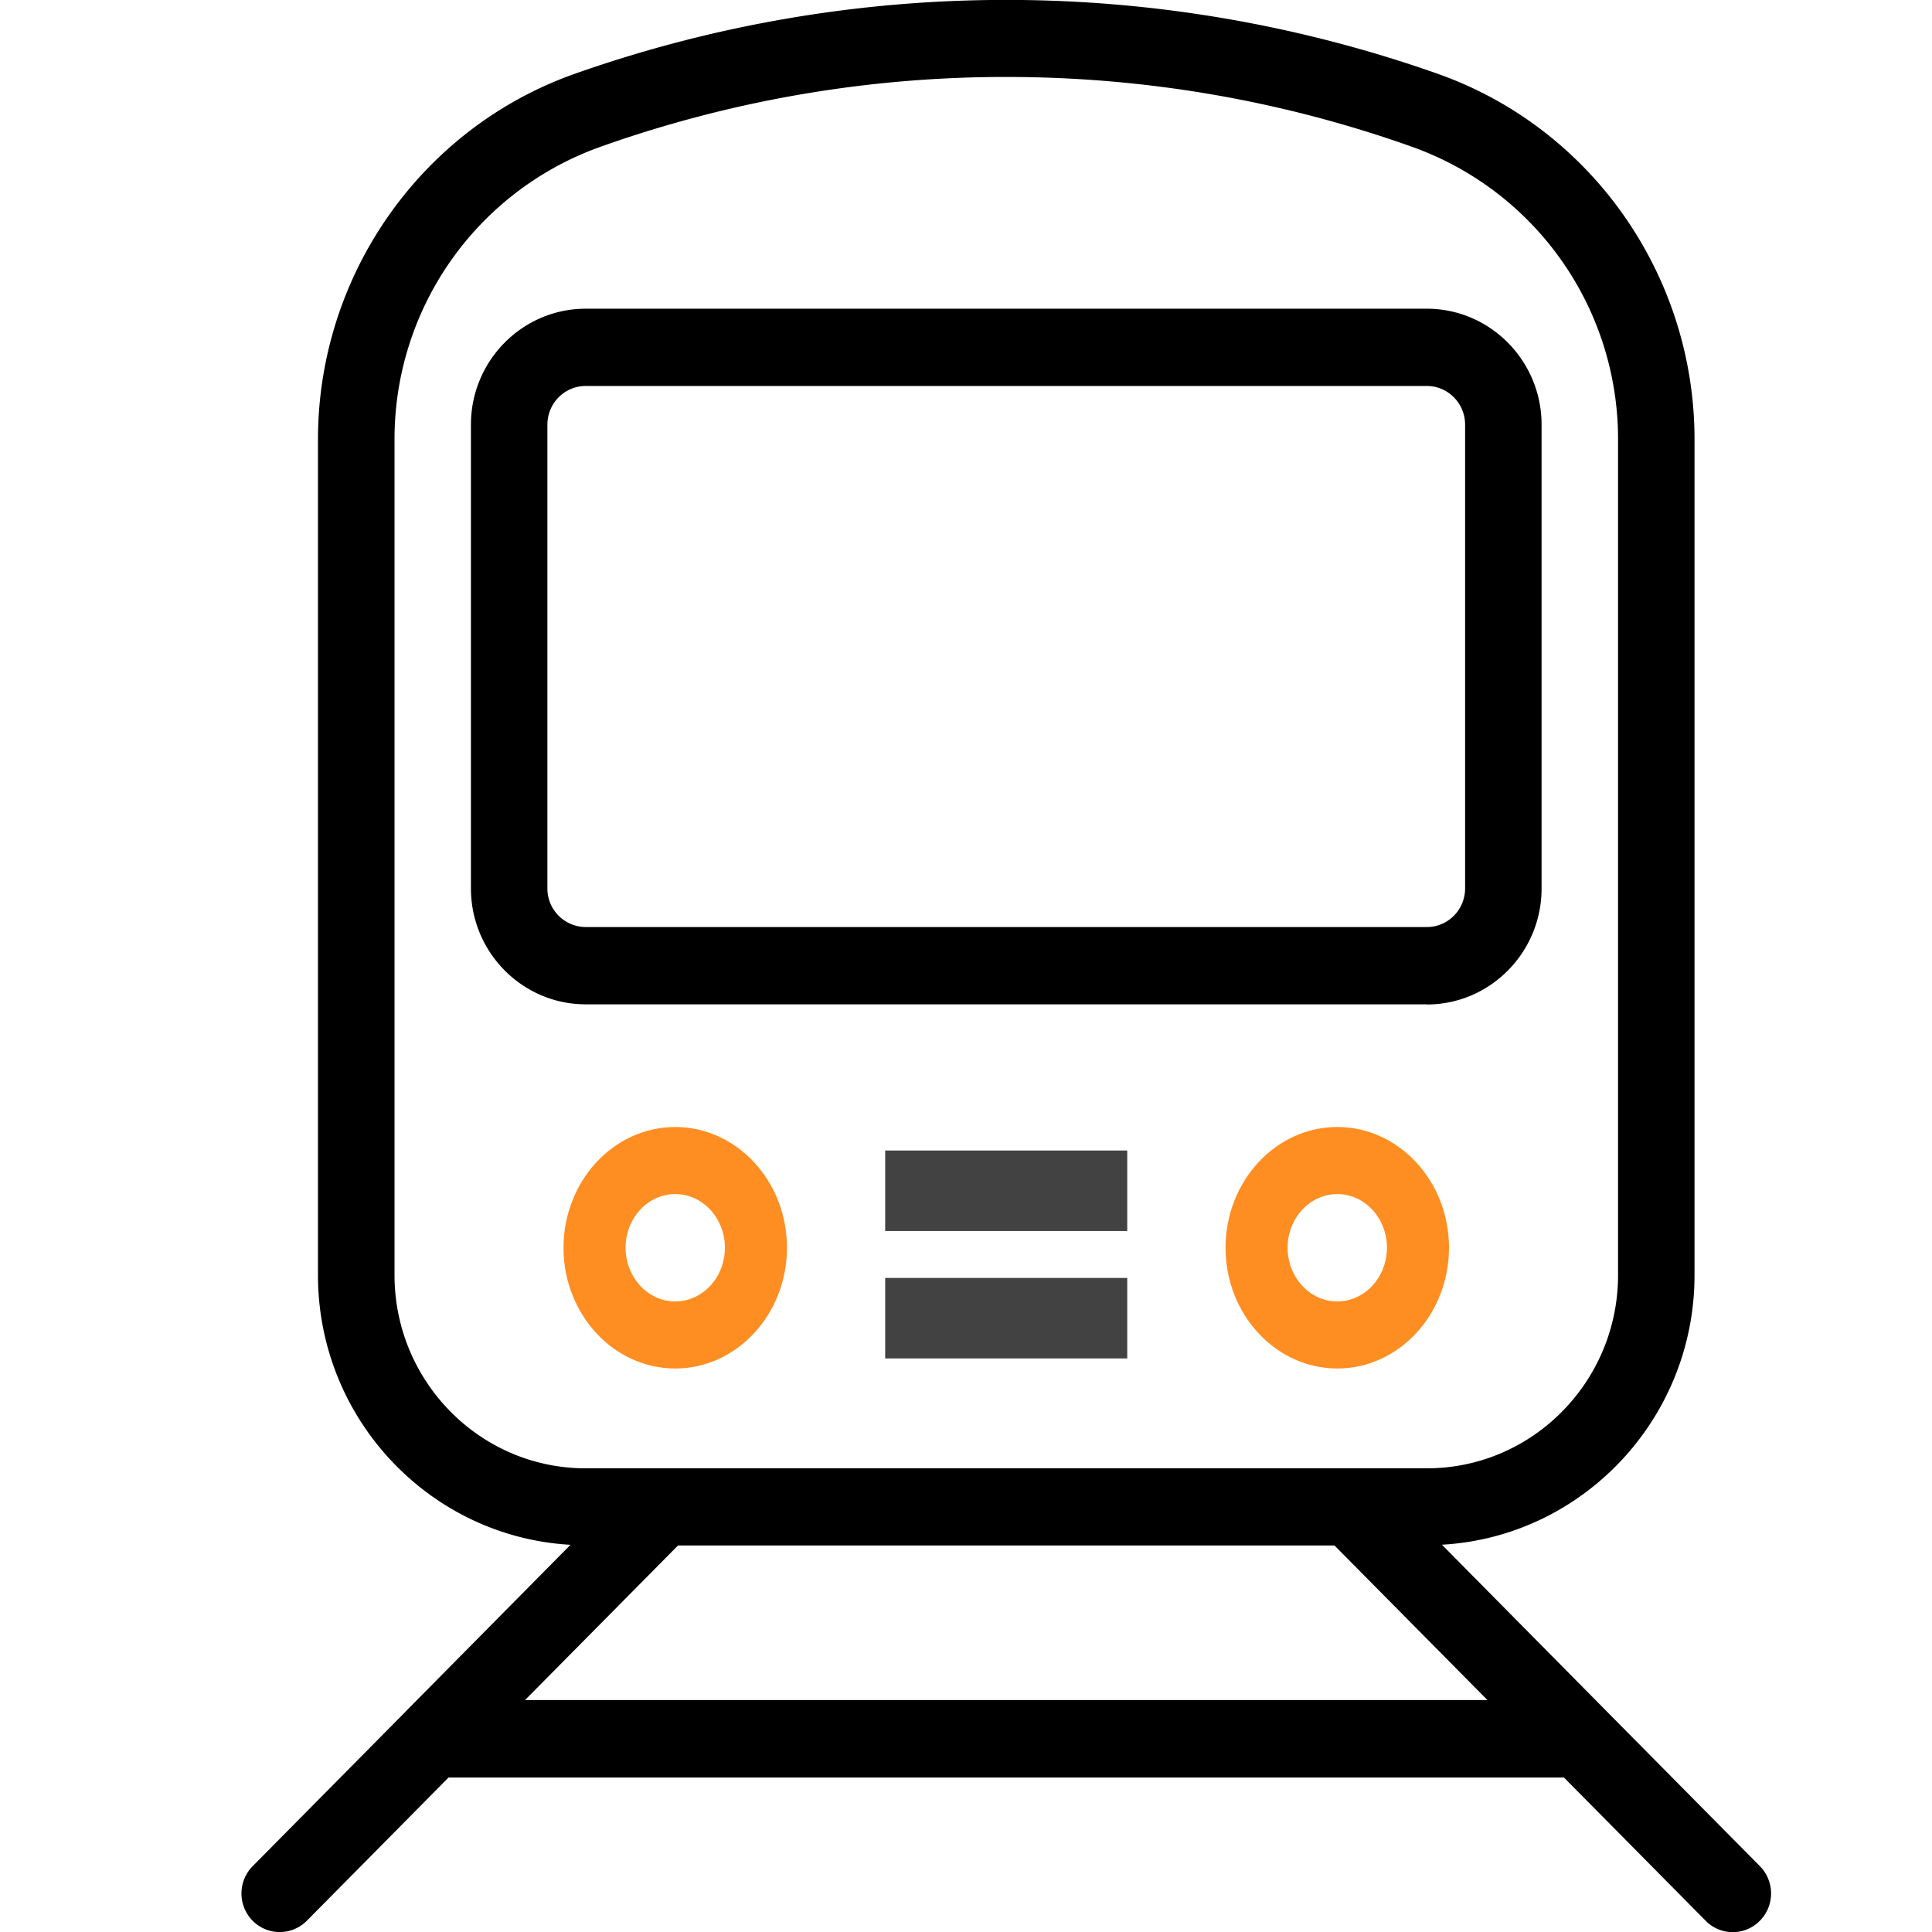 <svg width="24" height="24" viewBox="0 0 24 24" xmlns="http://www.w3.org/2000/svg">
    <g fill="none" fill-rule="evenodd">
        <path d="M0 0h24v24H0z"/>
        <g fill-rule="nonzero">
            <path fill="#424242" d="M10.996 15.875h3.007v1h-3.007zM10.996 14.292h3.007v1h-3.007z"/>
            <path d="M8.388 14C7.622 14 7 14.673 7 15.5S7.622 17 8.388 17c.765 0 1.388-.673 1.388-1.5S9.153 14 8.388 14zm0 2.167c-.34 0-.617-.3-.617-.668 0-.366.277-.666.617-.666.34 0 .617.3.617.666 0 .368-.277.668-.617.668zM16.612 14c-.765 0-1.388.673-1.388 1.5s.623 1.5 1.388 1.5c.766 0 1.388-.673 1.388-1.5s-.622-1.5-1.388-1.5zm0 2.167c-.34 0-.617-.3-.617-.668 0-.366.277-.666.617-.666.34 0 .617.3.617.666 0 .368-.277.668-.617.668z" fill="#FF8E22"/>
            <path d="M19.961 21.26h-.001l-2.048-2.071c1.746-.098 3.138-1.562 3.138-3.35V5.458c0-2.035-1.276-3.858-3.175-4.536a16.109 16.109 0 0 0-10.75 0C5.226 1.601 3.95 3.424 3.95 5.46v10.38c0 1.788 1.391 3.252 3.137 3.35L5.04 21.26l-.001.002-1.9 1.92a.483.483 0 0 0 0 .679.474.474 0 0 0 .672 0l1.761-1.78h13.856l1.761 1.78a.471.471 0 0 0 .672 0 .483.483 0 0 0 0-.68l-1.9-1.92zm-15.06-5.422V5.46a3.853 3.853 0 0 1 2.54-3.63 15.018 15.018 0 0 1 5.06-.874c1.731 0 3.433.294 5.058.874a3.854 3.854 0 0 1 2.541 3.63v10.38c0 1.323-1.065 2.4-2.375 2.4H7.275c-1.31 0-2.374-1.077-2.374-2.4zm1.621 5.281 1.9-1.92h8.156l1.9 1.92H6.522zm11.203-8.641c.786 0 1.425-.647 1.425-1.44V5.275c0-.794-.64-1.44-1.425-1.44H7.275c-.785 0-1.425.646-1.425 1.44v5.761c0 .794.64 1.44 1.425 1.44h10.45zM6.8 11.038V5.275c0-.265.213-.48.475-.48h10.45c.262 0 .475.215.475.48v5.761c0 .265-.213.48-.475.48H7.275a.478.478 0 0 1-.475-.48z" fill="#000"/>
        </g>
    </g>
</svg>
